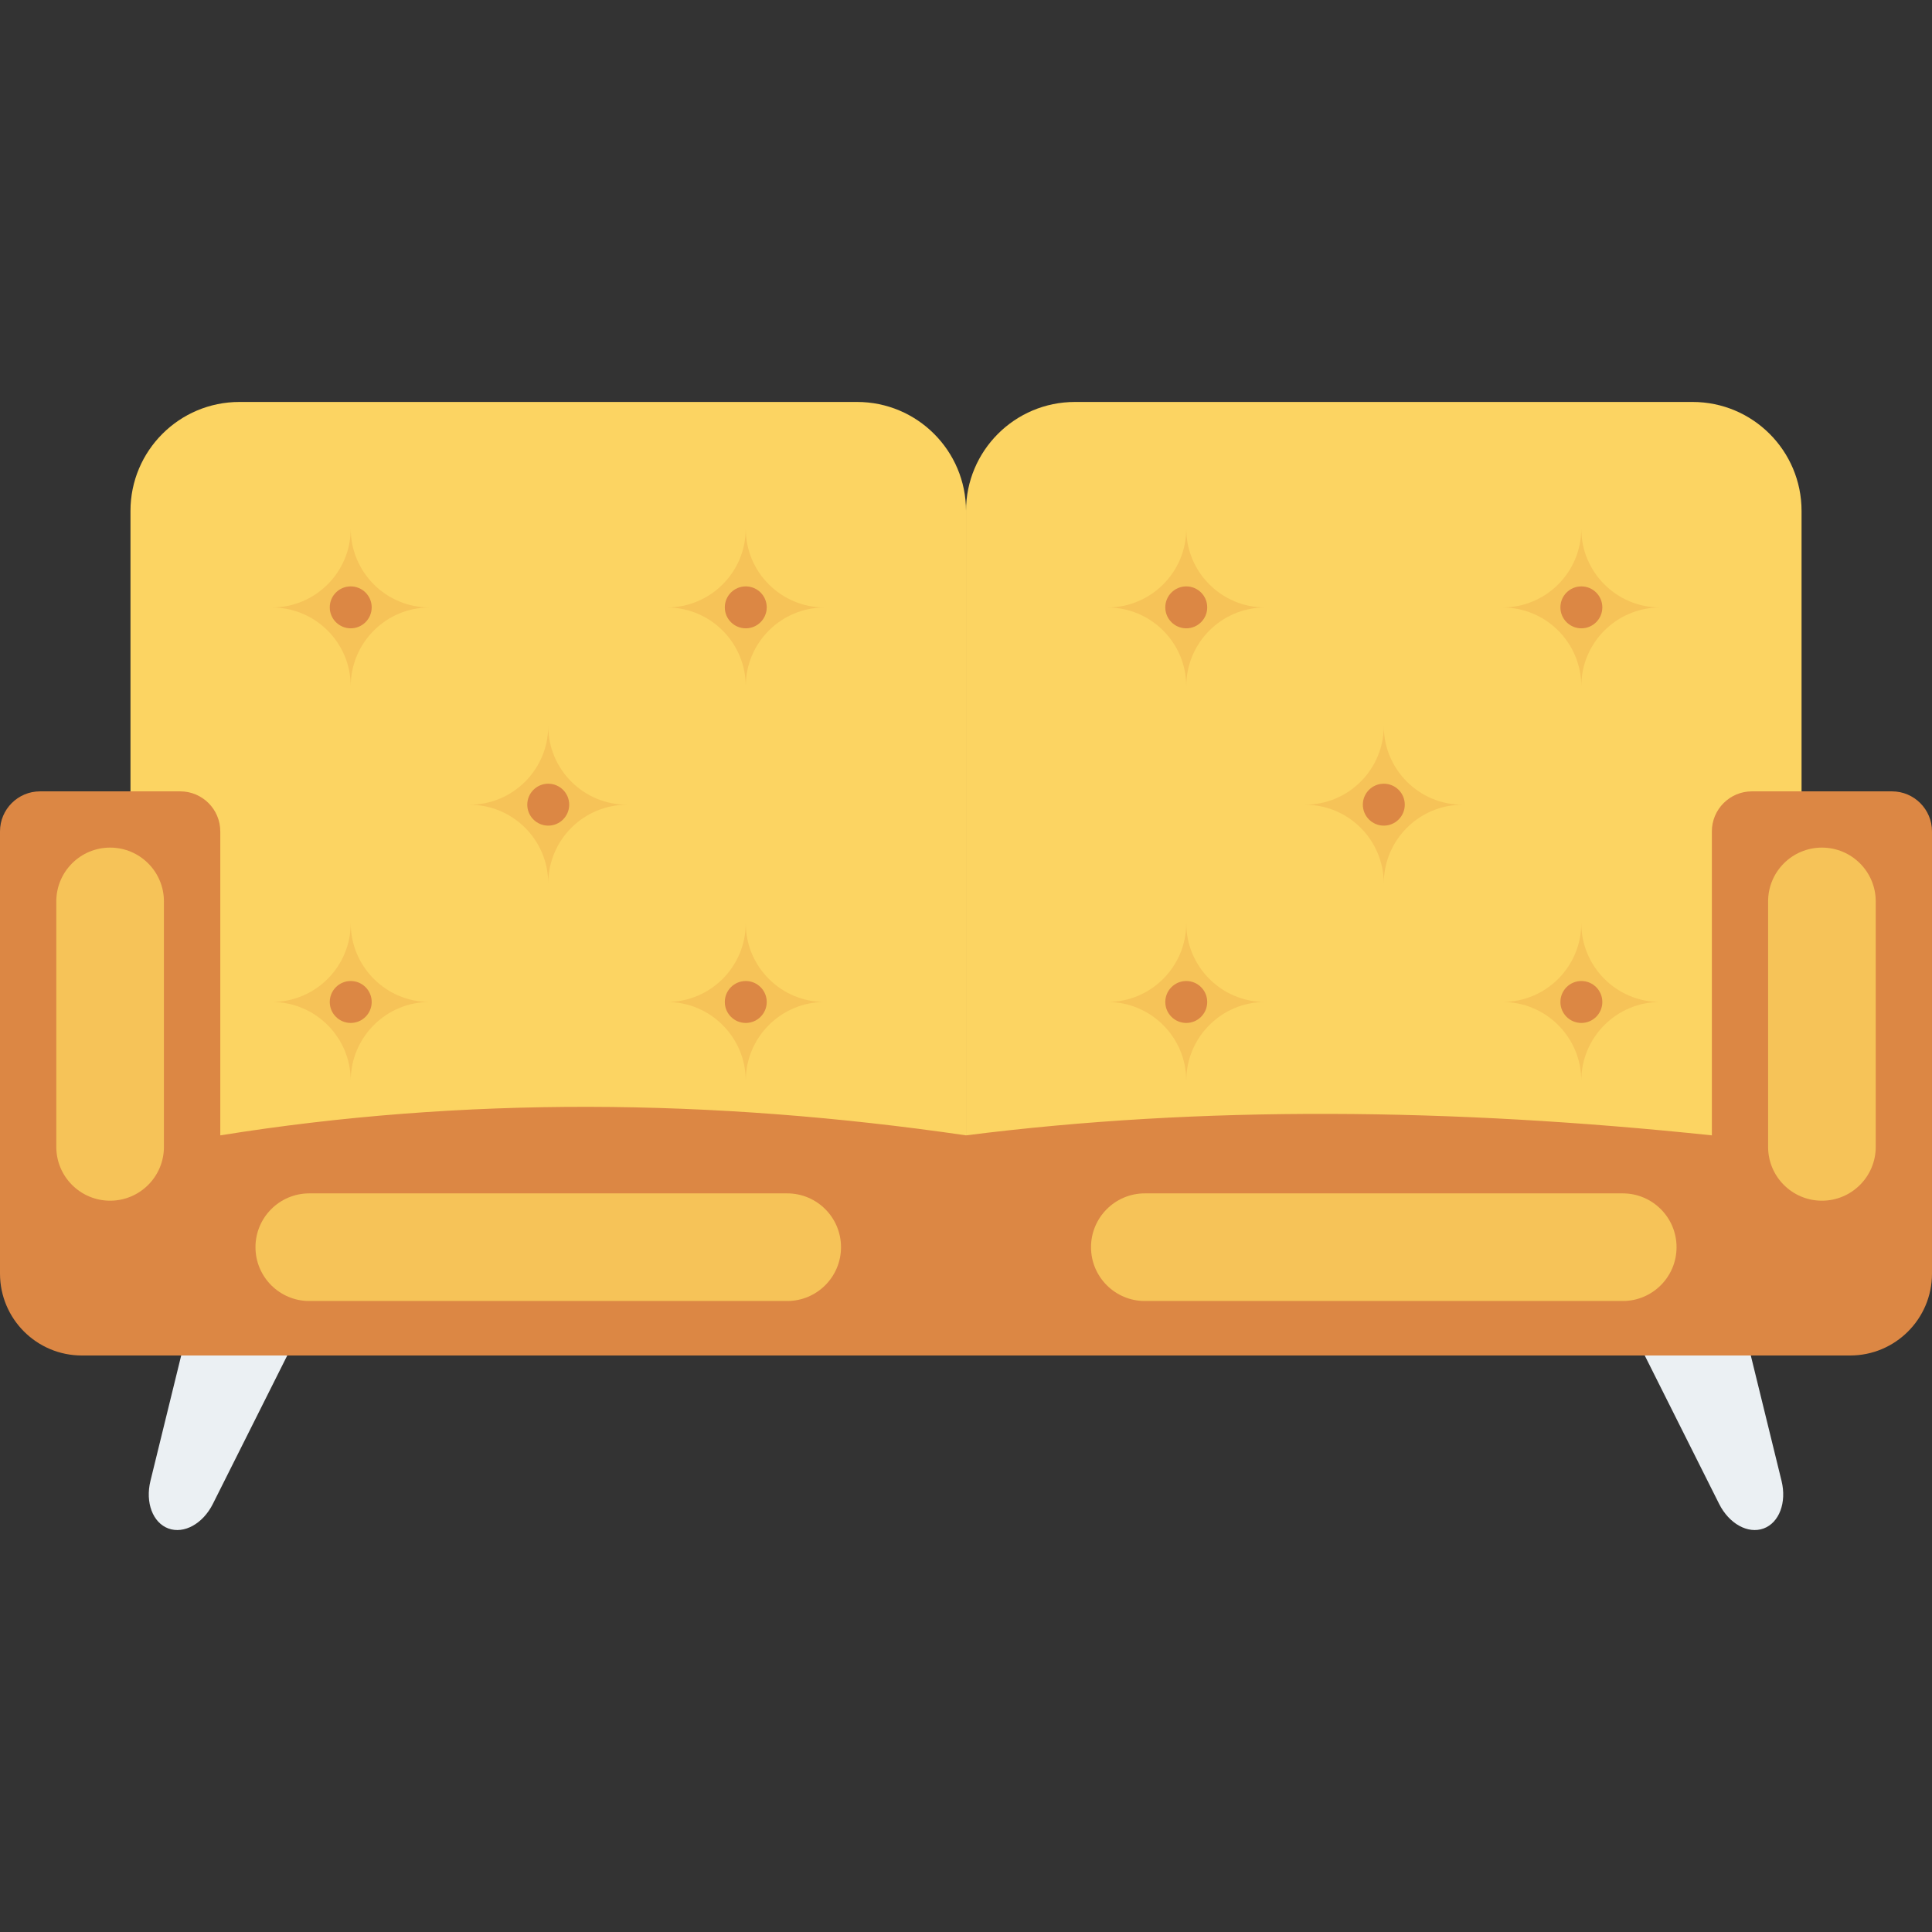 <?xml version="1.0" encoding="iso-8859-1"?>
<!-- Generator: Adobe Illustrator 19.0.0, SVG Export Plug-In . SVG Version: 6.00 Build 0)  -->
<svg xmlns="http://www.w3.org/2000/svg" xmlns:xlink="http://www.w3.org/1999/xlink" version="1.1" id="Capa_1" x="0px" y="0px" viewBox="0 0 409.583 409.583" style="enable-background:new 0 0 409.583 409.583;" xml:space="preserve">
<rect x="0" y="0" width="409.583" height="409.583" fill="#333333" stroke="none"/>
<g>
	<path style="fill:#EBF0F3;" d="M41.933,273.011l-10.038,40.938c-1.123,4.582,0.493,8.87,3.803,10.088   c3.31,1.218,7.32-1,9.434-5.218l18.887-37.682L41.933,273.011z"/>
	<path style="fill:#EBF0F3;" d="M367.649,273.011l10.038,40.938c1.123,4.582-0.492,8.87-3.803,10.088   c-3.31,1.218-7.32-1-9.434-5.218l-18.887-37.682L367.649,273.011z"/>
</g>
<path style="fill:#FCD462;" d="M181.693,85.214H50.762c-12.759,0-23.102,10.343-23.102,23.102v147.673h177.134V108.316  C204.795,95.557,194.452,85.214,181.693,85.214z"/>
<path style="fill:#F6C358;" d="M74.354,112.073c0,9.23-7.482,16.711-16.71,16.711v0.001c9.228,0,16.71,7.481,16.71,16.711  c0-9.23,7.482-16.711,16.713-16.711v-0.001C81.836,128.784,74.354,121.302,74.354,112.073z"/>
<circle style="fill:#DC8744;" cx="74.354" cy="128.759" r="4.444"/>
<path style="fill:#F6C358;" d="M158.098,112.073c0,9.23-7.482,16.711-16.71,16.711v0.001c9.228,0,16.71,7.481,16.71,16.711  c0-9.23,7.482-16.711,16.713-16.711v-0.001C165.581,128.784,158.098,121.302,158.098,112.073z"/>
<circle style="fill:#DC8744;" cx="158.102" cy="128.759" r="4.444"/>
<path style="fill:#F6C358;" d="M74.354,195.708c0,9.23-7.482,16.711-16.71,16.711v0.001c9.228,0,16.71,7.481,16.71,16.711  c0-9.23,7.482-16.711,16.713-16.711v-0.001C81.836,212.419,74.354,204.938,74.354,195.708z"/>
<circle style="fill:#DC8744;" cx="74.354" cy="212.42" r="4.444"/>
<path style="fill:#F6C358;" d="M158.098,195.708c0,9.23-7.482,16.711-16.71,16.711v0.001c9.228,0,16.71,7.481,16.71,16.711  c0-9.23,7.482-16.711,16.713-16.711v-0.001C165.581,212.419,158.098,204.938,158.098,195.708z"/>
<circle style="fill:#DC8744;" cx="158.102" cy="212.42" r="4.444"/>
<path style="fill:#F6C358;" d="M116.226,153.89c0,9.23-7.482,16.711-16.71,16.711v0.001c9.228,0,16.71,7.481,16.71,16.711  c0-9.23,7.482-16.711,16.713-16.711v-0.001C123.708,170.601,116.226,163.12,116.226,153.89z"/>
<circle style="fill:#DC8744;" cx="116.226" cy="170.59" r="4.444"/>
<path style="fill:#FCD462;" d="M358.827,85.214h-130.93c-12.759,0-23.102,10.343-23.102,23.102v147.673h177.134V108.316  C381.929,95.557,371.586,85.214,358.827,85.214z"/>
<path style="fill:#F6C358;" d="M251.488,112.073c0,9.23-7.482,16.711-16.71,16.711v0.001c9.228,0,16.71,7.481,16.71,16.711  c0-9.23,7.482-16.711,16.713-16.711v-0.001C258.97,128.784,251.488,121.302,251.488,112.073z"/>
<circle style="fill:#DC8744;" cx="251.486" cy="128.759" r="4.444"/>
<path style="fill:#F6C358;" d="M335.232,112.073c0,9.23-7.482,16.711-16.71,16.711v0.001c9.228,0,16.71,7.481,16.71,16.711  c0-9.23,7.482-16.711,16.713-16.711v-0.001C342.715,128.784,335.232,121.302,335.232,112.073z"/>
<circle style="fill:#DC8744;" cx="335.249" cy="128.759" r="4.444"/>
<path style="fill:#F6C358;" d="M251.488,195.708c0,9.23-7.482,16.711-16.71,16.711v0.001c9.228,0,16.71,7.481,16.71,16.711  c0-9.23,7.482-16.711,16.713-16.711v-0.001C258.97,212.419,251.488,204.938,251.488,195.708z"/>
<circle style="fill:#DC8744;" cx="251.486" cy="212.42" r="4.444"/>
<path style="fill:#F6C358;" d="M335.232,195.708c0,9.23-7.482,16.711-16.71,16.711v0.001c9.228,0,16.71,7.481,16.71,16.711  c0-9.23,7.482-16.711,16.713-16.711v-0.001C342.715,212.419,335.232,204.938,335.232,195.708z"/>
<circle style="fill:#DC8744;" cx="335.249" cy="212.42" r="4.444"/>
<path style="fill:#F6C358;" d="M293.36,153.89c0,9.23-7.482,16.711-16.71,16.711v0.001c9.228,0,16.71,7.481,16.71,16.711  c0-9.23,7.482-16.711,16.713-16.711v-0.001C300.842,170.601,293.36,163.12,293.36,153.89z"/>
<g>
	<circle style="fill:#DC8744;" cx="293.367" cy="170.59" r="4.444"/>
	<path style="fill:#DC8744;" d="M401.088,167.767h-29.68c-4.691,0-8.494,3.803-8.494,8.494v64.434   c-55.298-5.812-108.232-6.323-158.118,0c-53.907-7.867-106.664-8.247-158.096,0v-64.434c0-4.691-3.803-8.494-8.494-8.494H8.494   c-4.691,0-8.494,3.803-8.494,8.494v93.742c0,9.589,7.773,17.362,17.362,17.362h374.859c9.589,0,17.362-7.773,17.362-17.362v-93.742   C409.583,171.57,405.78,167.767,401.088,167.767z"/>
</g>
<g>
	<path style="fill:#F6C358;" d="M23.344,179.691c-6.301,0-11.409,5.108-11.409,11.409v52.039c0,6.301,5.108,11.409,11.409,11.409   s11.409-5.108,11.409-11.409v-52.039C34.753,184.799,29.645,179.691,23.344,179.691z"/>
	<path style="fill:#F6C358;" d="M386.246,179.691c-6.301,0-11.409,5.108-11.409,11.409v52.039c0,6.301,5.108,11.409,11.409,11.409   c6.301,0,11.409-5.108,11.409-11.409v-52.039C397.655,184.799,392.547,179.691,386.246,179.691z"/>
	<path style="fill:#F6C358;" d="M178.294,264.404c0-6.301-5.108-11.409-11.409-11.409H65.57c-6.301,0-11.409,5.108-11.409,11.409   c0,6.301,5.108,11.409,11.409,11.409h101.315C173.186,275.812,178.294,270.704,178.294,264.404z"/>
	<path style="fill:#F6C358;" d="M355.428,264.404c0-6.301-5.108-11.409-11.409-11.409H242.704c-6.301,0-11.409,5.108-11.409,11.409   c0,6.301,5.108,11.409,11.409,11.409h101.315C350.32,275.812,355.428,270.704,355.428,264.404z"/>
</g>
<g>
</g>
<g>
</g>
<g>
</g>
<g>
</g>
<g>
</g>
<g>
</g>
<g>
</g>
<g>
</g>
<g>
</g>
<g>
</g>
<g>
</g>
<g>
</g>
<g>
</g>
<g>
</g>
<g>
</g>
</svg>
